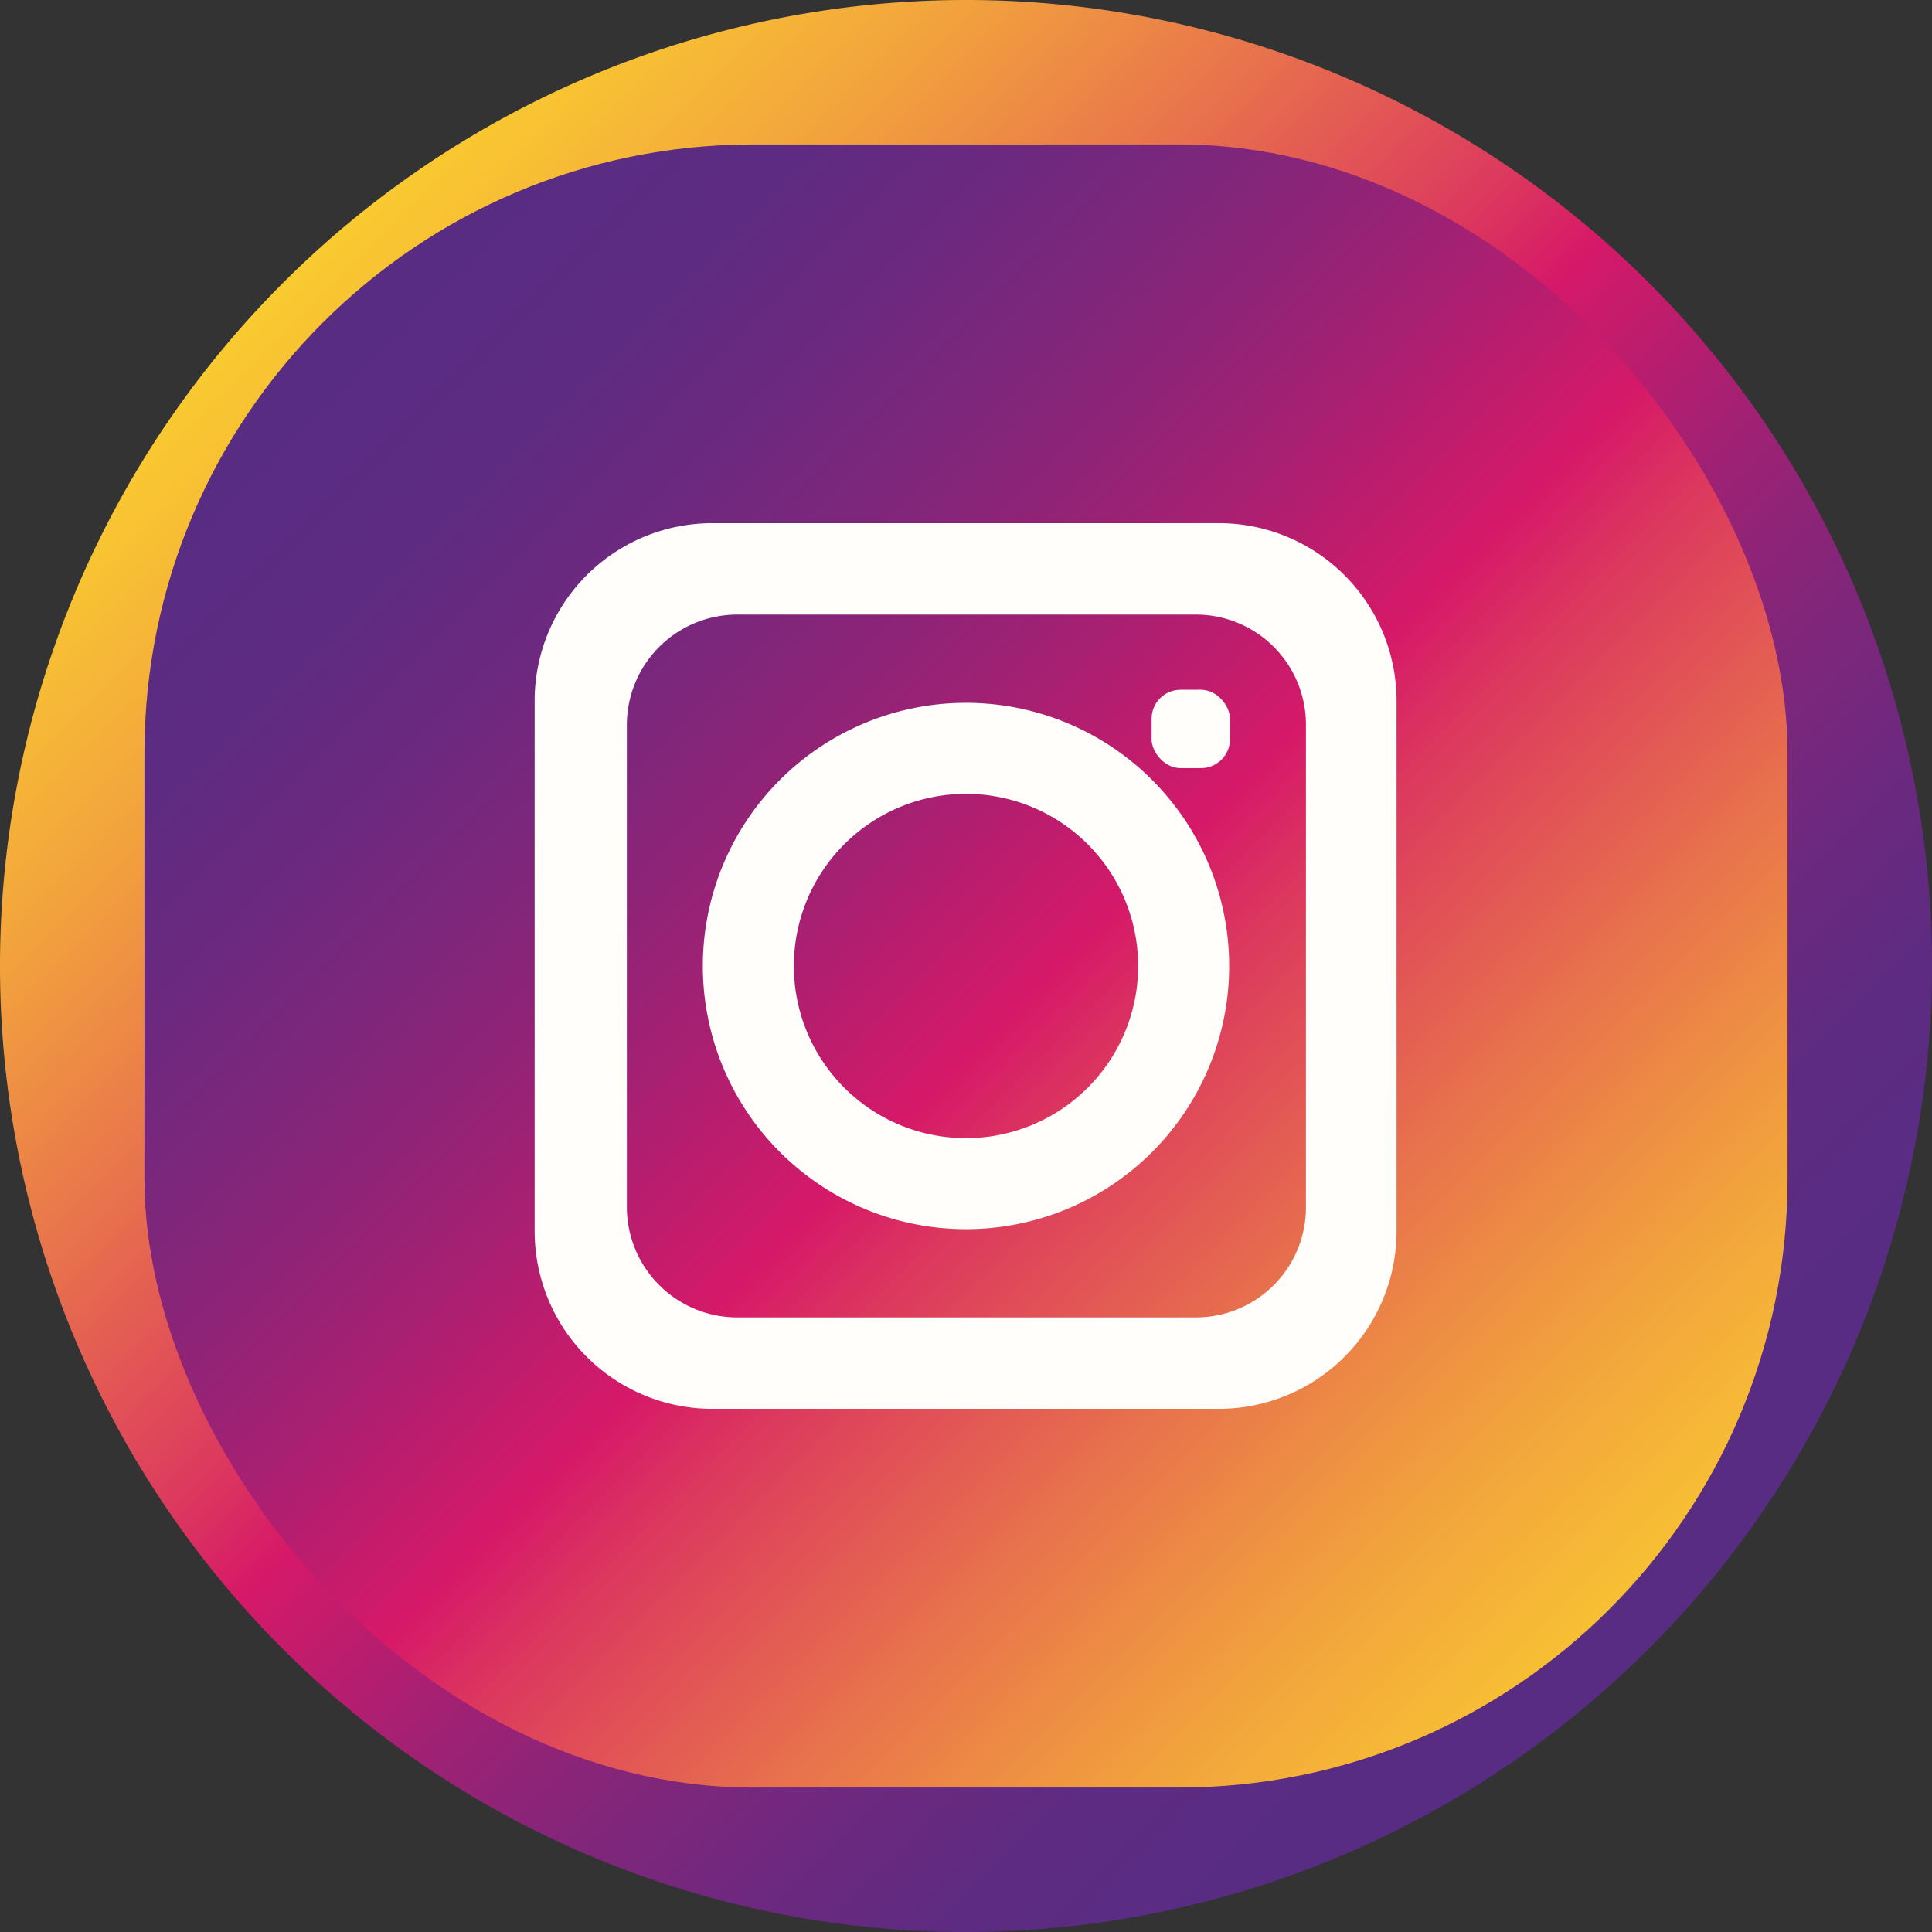 <svg id="Layer_1" data-name="Layer 1" xmlns="http://www.w3.org/2000/svg" xmlns:xlink="http://www.w3.org/1999/xlink" viewBox="0 0 48.82 48.82"><rect x="0" y="0" width="48.82" height="48.82" fill="#333333" stroke="none"/><defs><linearGradient id="linear-gradient" x1="3.21" y1="3.21" x2="42.39" y2="42.39" gradientUnits="userSpaceOnUse"><stop offset="0" stop-color="#fedf2a"/><stop offset="0.05" stop-color="#fdd82c"/><stop offset="0.13" stop-color="#f8c333"/><stop offset="0.23" stop-color="#f2a23d"/><stop offset="0.34" stop-color="#e8734c"/><stop offset="0.46" stop-color="#dc395e"/><stop offset="0.51" stop-color="#d61968"/><stop offset="0.54" stop-color="#c71b6b"/><stop offset="0.62" stop-color="#9f2174"/><stop offset="0.7" stop-color="#81267a"/><stop offset="0.78" stop-color="#6b297f"/><stop offset="0.85" stop-color="#5d2b82"/><stop offset="0.92" stop-color="#592c83"/></linearGradient><linearGradient id="linear-gradient-2" x1="5.72" y1="5.72" x2="46.34" y2="46.34" gradientUnits="userSpaceOnUse"><stop offset="0.08" stop-color="#592c83"/><stop offset="0.15" stop-color="#5d2b82"/><stop offset="0.22" stop-color="#6b297f"/><stop offset="0.3" stop-color="#81267a"/><stop offset="0.38" stop-color="#9f2174"/><stop offset="0.46" stop-color="#c71b6b"/><stop offset="0.49" stop-color="#d61968"/><stop offset="0.54" stop-color="#dc395e"/><stop offset="0.66" stop-color="#e8734c"/><stop offset="0.77" stop-color="#f2a23d"/><stop offset="0.87" stop-color="#f8c333"/><stop offset="0.95" stop-color="#fdd82c"/><stop offset="1" stop-color="#fedf2a"/></linearGradient></defs><path d="M24.41,48.82A24.41,24.41,0,1,1,48.82,24.41,24.44,24.44,0,0,1,24.41,48.82Z" fill="url(#linear-gradient)"/><rect x="3.65" y="3.65" width="41.52" height="41.52" rx="15.38" fill="url(#linear-gradient-2)"/><path d="M30.8,13.22H18a4.49,4.49,0,0,0-4.49,4.49v13.4A4.49,4.49,0,0,0,18,35.6H30.8a4.49,4.49,0,0,0,4.49-4.49V17.71A4.49,4.49,0,0,0,30.8,13.22ZM33,30.5a2.78,2.78,0,0,1-2.78,2.79H18.63a2.79,2.79,0,0,1-2.79-2.78V18.32a2.79,2.79,0,0,1,2.79-2.79H30.2A2.78,2.78,0,0,1,33,18.32V30.5Z" fill="#fffefa"/><path d="M24.41,17.76a6.65,6.65,0,1,0,6.65,6.65A6.65,6.65,0,0,0,24.41,17.76Zm0,11a4.35,4.35,0,1,1,4.35-4.35A4.35,4.35,0,0,1,24.41,28.76Z" fill="#fffefa"/><rect x="29.1" y="17.43" width="1.98" height="1.98" rx="0.73" fill="#fffefa"/></svg>
